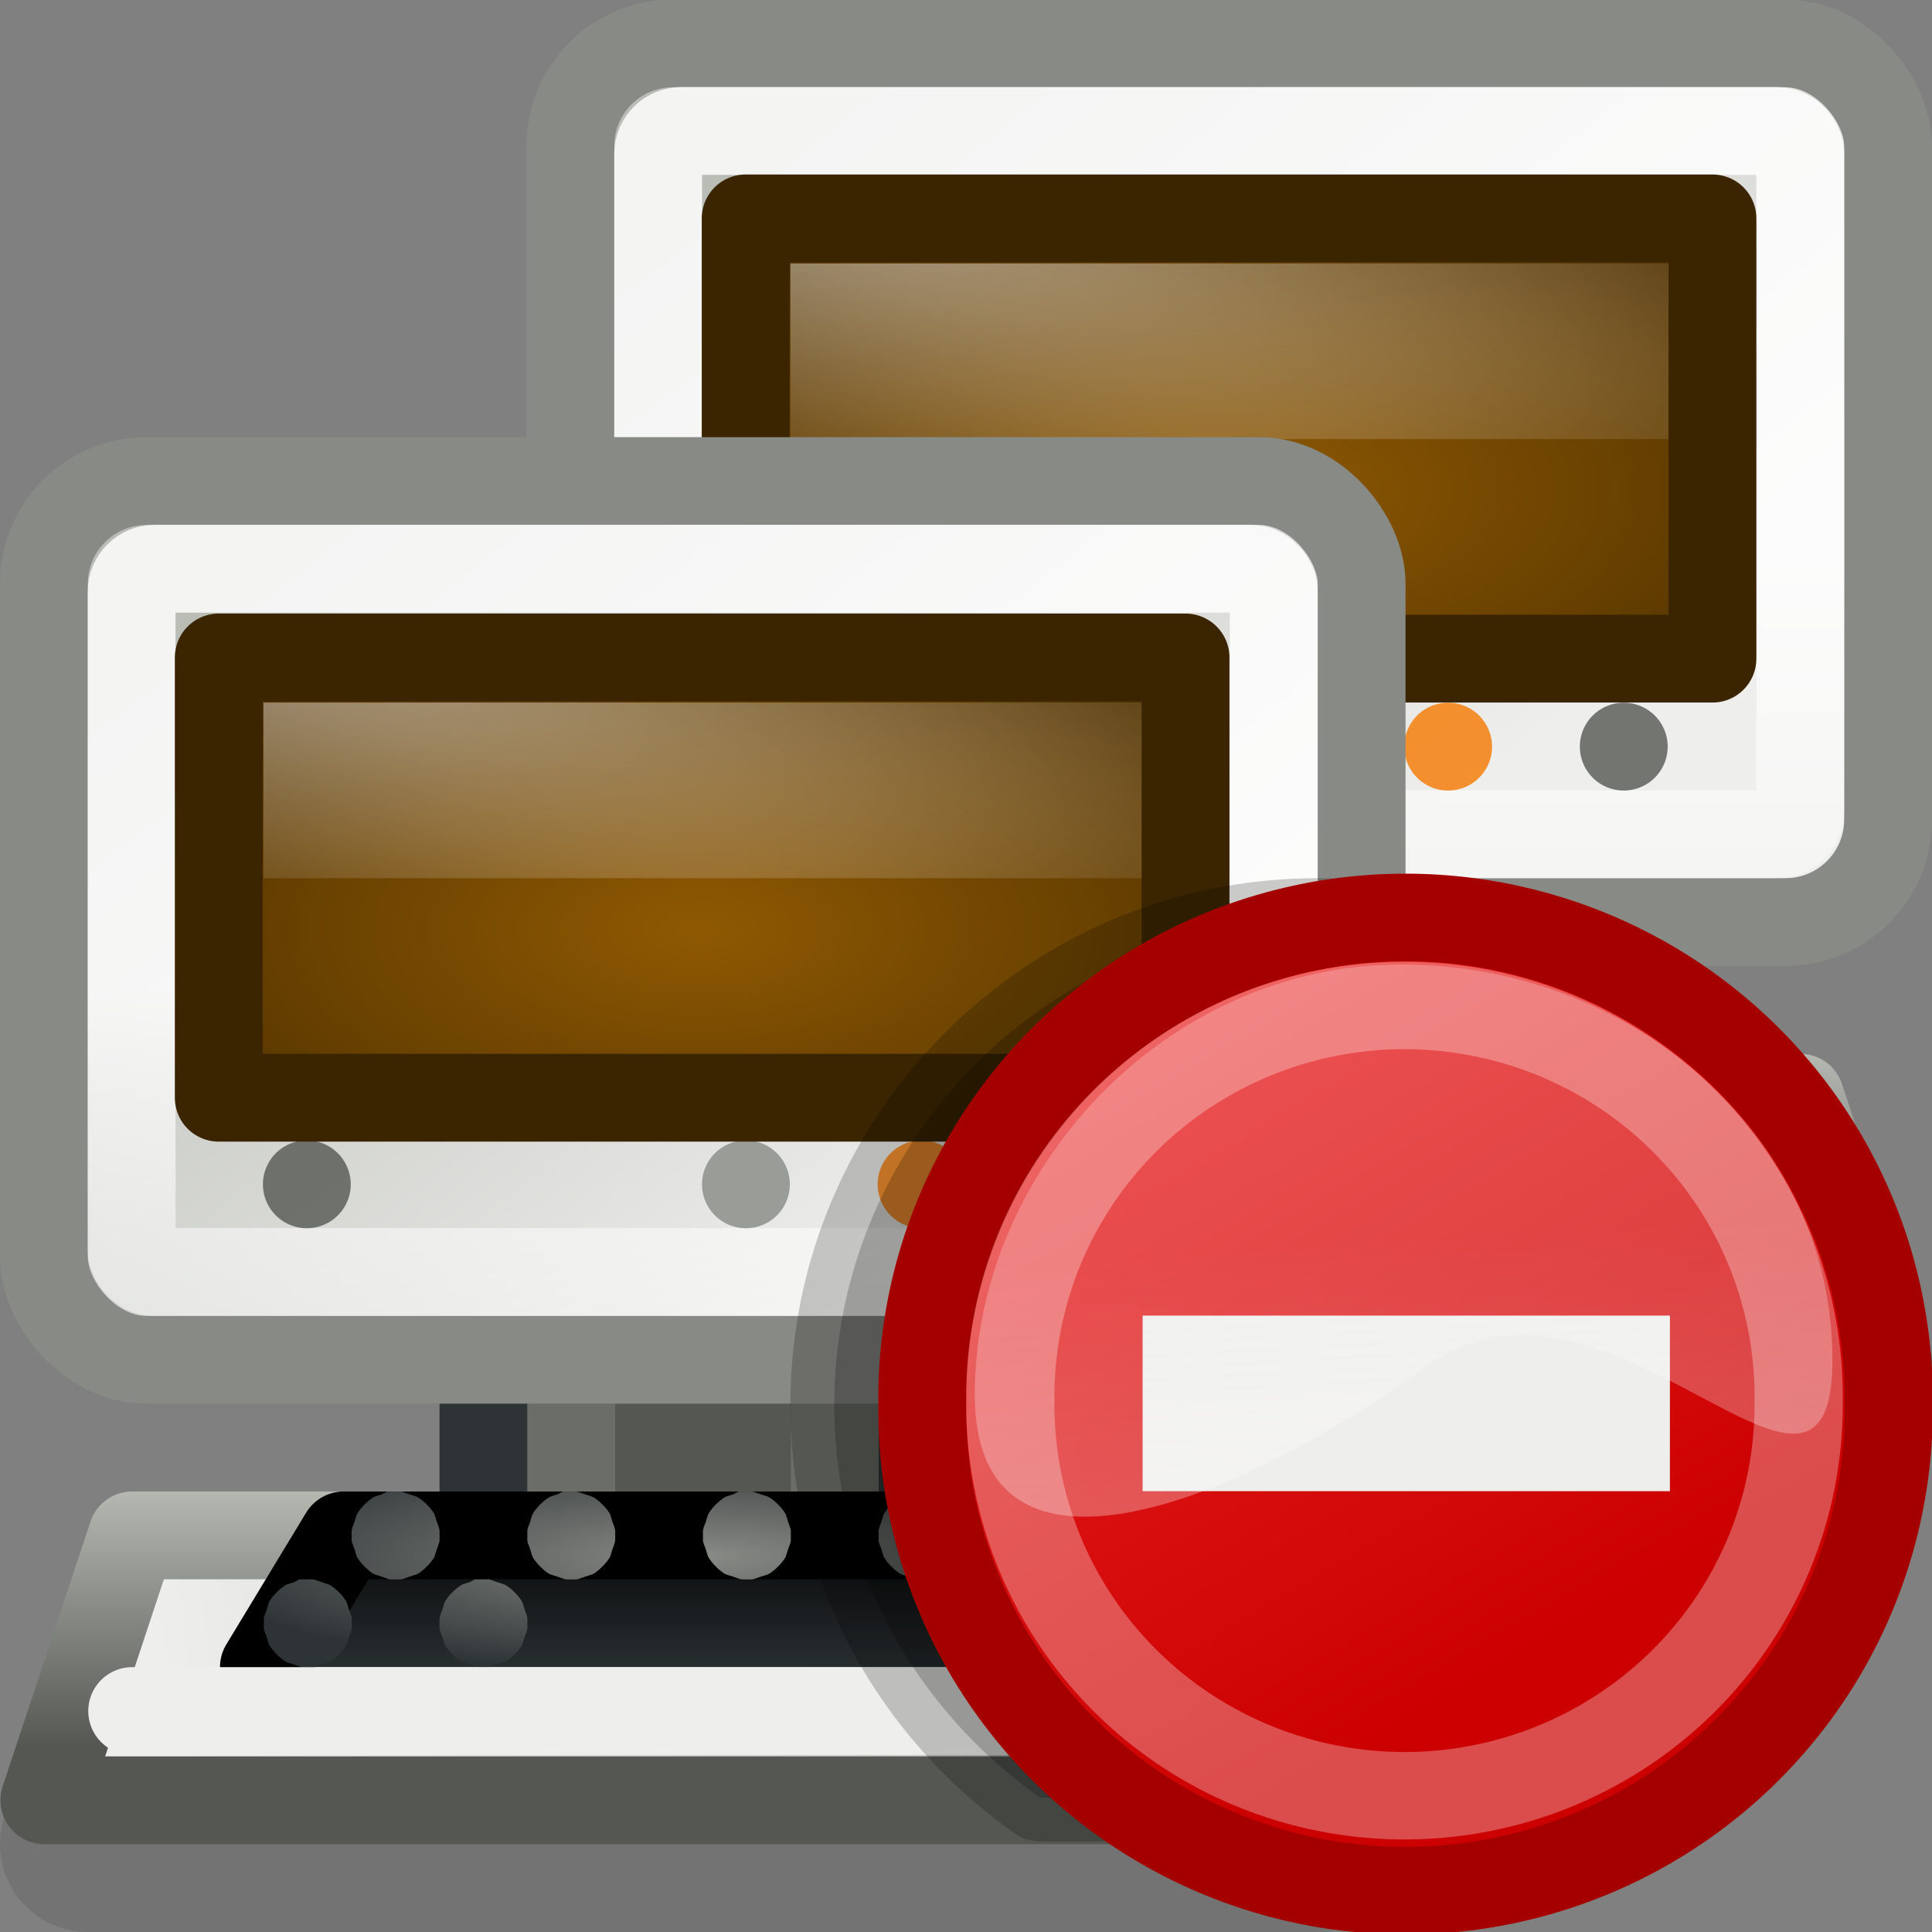 <?xml version="1.0" encoding="UTF-8" standalone="no"?>
<!-- Created with Inkscape (http://www.inkscape.org/) -->
<svg
   xmlns:dc="http://purl.org/dc/elements/1.1/"
   xmlns:cc="http://creativecommons.org/ns#"
   xmlns:rdf="http://www.w3.org/1999/02/22-rdf-syntax-ns#"
   xmlns:svg="http://www.w3.org/2000/svg"
   xmlns="http://www.w3.org/2000/svg"
   xmlns:xlink="http://www.w3.org/1999/xlink"
   xmlns:sodipodi="http://sodipodi.sourceforge.net/DTD/sodipodi-0.dtd"
   xmlns:inkscape="http://www.inkscape.org/namespaces/inkscape"
   width="22"
   height="22"
   id="svg2"
   sodipodi:version="0.32"
   inkscape:version="0.45+devel"
   version="1.0"
   sodipodi:docbase="/home/lapo/Icone/tangerine-icon-theme/22x22/status"
   sodipodi:docname="network-error.svg"
   inkscape:export-filename="/home/lapo/Desktop/computer.png"
   inkscape:export-xdpi="90"
   inkscape:export-ydpi="90"
   inkscape:output_extension="org.inkscape.output.svg.inkscape">
  <rect width="100%" height="100%" fill="#808080" stroke="none"/>
  <defs
     id="defs4">
    <linearGradient
       id="linearGradient6143">
      <stop
         id="stop6145"
         offset="0"
         style="stop-color:#8f5902;stop-opacity:1" />
      <stop
         id="stop6147"
         offset="1"
         style="stop-color:#4f3101;stop-opacity:1" />
    </linearGradient>
    <linearGradient
       inkscape:collect="always"
       id="linearGradient2567">
      <stop
         style="stop-color:#888a85"
         offset="0"
         id="stop2569" />
      <stop
         style="stop-color:#2e3436"
         offset="1"
         id="stop2571" />
    </linearGradient>
    <linearGradient
       id="linearGradient2829"
       inkscape:collect="always">
      <stop
         id="stop2831"
         offset="0"
         style="stop-color:#babdb6" />
      <stop
         id="stop2833"
         offset="1"
         style="stop-color:#eeeeec" />
    </linearGradient>
    <linearGradient
       inkscape:collect="always"
       id="linearGradient2295">
      <stop
         style="stop-color:#ffffff;stop-opacity:1;"
         offset="0"
         id="stop2297" />
      <stop
         style="stop-color:#ffffff;stop-opacity:0;"
         offset="1"
         id="stop2299" />
    </linearGradient>
    <linearGradient
       id="linearGradient4663">
      <stop
         style="stop-color:#000000;stop-opacity:1;"
         offset="0"
         id="stop4665" />
      <stop
         style="stop-color:#2e3436"
         offset="1"
         id="stop4667" />
    </linearGradient>
    <linearGradient
       inkscape:collect="always"
       id="linearGradient2207">
      <stop
         style="stop-color:#ffffff;stop-opacity:1;"
         offset="0"
         id="stop2209" />
      <stop
         style="stop-color:#ffffff;stop-opacity:0;"
         offset="1"
         id="stop2211" />
    </linearGradient>
    <linearGradient
       inkscape:collect="always"
       id="linearGradient1384">
      <stop
         style="stop-color:#555753"
         offset="0"
         id="stop1386" />
      <stop
         style="stop-color:#babdb6"
         offset="1"
         id="stop1388" />
    </linearGradient>
    <linearGradient
       inkscape:collect="always"
       xlink:href="#linearGradient2829"
       id="linearGradient2288"
       gradientUnits="userSpaceOnUse"
       gradientTransform="matrix(0.322,0,0,0.399,0.272,2.481)"
       x1="42.75"
       y1="37"
       x2="5"
       y2="43.125" />
    <linearGradient
       inkscape:collect="always"
       xlink:href="#linearGradient1384"
       id="linearGradient2290"
       gradientUnits="userSpaceOnUse"
       gradientTransform="matrix(0.72,0,0,0.701,7.3448e-2,5.179)"
       x1="22.029"
       y1="20.993"
       x2="22.029"
       y2="16.624" />
    <linearGradient
       inkscape:collect="always"
       xlink:href="#linearGradient4663"
       id="linearGradient2292"
       gradientUnits="userSpaceOnUse"
       gradientTransform="matrix(0.309,0,0,0.552,-55.757,-18.129)"
       x1="196.89"
       y1="63.997"
       x2="196.89"
       y2="67.692" />
    <radialGradient
       inkscape:collect="always"
       xlink:href="#linearGradient2567"
       id="radialGradient2287"
       gradientUnits="userSpaceOnUse"
       gradientTransform="matrix(1,-2.739553e-8,0,0.221,6.013,10.352)"
       cx="7.988"
       cy="10.83"
       fx="7.988"
       fy="10.83"
       r="6.001" />
    <linearGradient
       inkscape:collect="always"
       xlink:href="#linearGradient4663"
       id="linearGradient2299"
       gradientUnits="userSpaceOnUse"
       gradientTransform="matrix(0.309,0,0,0.552,-49.762,-23.113)"
       x1="196.89"
       y1="63.997"
       x2="196.89"
       y2="67.692" />
    <linearGradient
       inkscape:collect="always"
       xlink:href="#linearGradient2829"
       id="linearGradient2302"
       gradientUnits="userSpaceOnUse"
       gradientTransform="matrix(0.322,0,0,0.399,6.268,-2.504)"
       x1="42.75"
       y1="37"
       x2="5"
       y2="43.125" />
    <linearGradient
       inkscape:collect="always"
       xlink:href="#linearGradient1384"
       id="linearGradient2305"
       gradientUnits="userSpaceOnUse"
       gradientTransform="matrix(0.72,0,0,0.701,6.069,0.194)"
       x1="22.029"
       y1="20.993"
       x2="22.029"
       y2="16.624" />
    <linearGradient
       inkscape:collect="always"
       xlink:href="#linearGradient2207"
       id="linearGradient2330"
       gradientUnits="userSpaceOnUse"
       gradientTransform="matrix(0.303,0,0,0.285,-50.749,-6.349)"
       x1="192.618"
       y1="44.316"
       x2="192.618"
       y2="69.14" />
    <linearGradient
       inkscape:collect="always"
       xlink:href="#linearGradient2829"
       id="linearGradient2333"
       gradientUnits="userSpaceOnUse"
       gradientTransform="matrix(0.335,0,0,0.333,-57.593,-8.317)"
       x1="198.253"
       y1="29.854"
       x2="218.194"
       y2="54.871" />
    <radialGradient
       inkscape:collect="always"
       xlink:href="#linearGradient2567"
       id="radialGradient2355"
       gradientUnits="userSpaceOnUse"
       gradientTransform="matrix(1,-2.739553e-8,0,0.221,1.7286e-2,15.336)"
       cx="7.988"
       cy="10.83"
       fx="7.988"
       fy="10.83"
       r="6.001" />
    <linearGradient
       inkscape:collect="always"
       xlink:href="#linearGradient2207"
       id="linearGradient2383"
       gradientUnits="userSpaceOnUse"
       gradientTransform="matrix(0.303,0,0,0.285,-56.744,-1.364)"
       x1="192.618"
       y1="44.316"
       x2="192.618"
       y2="69.14" />
    <linearGradient
       inkscape:collect="always"
       xlink:href="#linearGradient2829"
       id="linearGradient2386"
       gradientUnits="userSpaceOnUse"
       gradientTransform="matrix(0.335,0,0,0.333,-63.589,-3.333)"
       x1="198.253"
       y1="29.854"
       x2="218.194"
       y2="54.871" />
    <radialGradient
       inkscape:collect="always"
       xlink:href="#linearGradient6143"
       id="radialGradient2414"
       gradientUnits="userSpaceOnUse"
       gradientTransform="matrix(0.362,1.545771e-5,0,0.176,-63.483,-2.176)"
       cx="213.973"
       cy="44.083"
       fx="213.973"
       fy="44.083"
       r="21.006" />
    <radialGradient
       inkscape:collect="always"
       xlink:href="#linearGradient2295"
       id="radialGradient2416"
       gradientUnits="userSpaceOnUse"
       gradientTransform="matrix(0.64,0.116,-3.218816e-2,0.168,-116.518,-23.266)"
       cx="197.48"
       cy="16.235"
       fx="197.48"
       fy="16.235"
       r="20" />
    <radialGradient
       inkscape:collect="always"
       xlink:href="#linearGradient6143"
       id="radialGradient6732"
       gradientUnits="userSpaceOnUse"
       gradientTransform="matrix(0.362,1.545771e-5,0,0.176,-63.483,-2.176)"
       cx="213.973"
       cy="44.083"
       fx="213.973"
       fy="44.083"
       r="21.006" />
    <radialGradient
       inkscape:collect="always"
       xlink:href="#linearGradient2295"
       id="radialGradient6734"
       gradientUnits="userSpaceOnUse"
       gradientTransform="matrix(0.64,0.116,-3.218816e-2,0.168,-116.518,-23.266)"
       cx="197.48"
       cy="16.235"
       fx="197.48"
       fy="16.235"
       r="20" />
    <linearGradient
       id="linearGradient3957">
      <stop
         style="stop-color:#fffeff;stop-opacity:0.333;"
         offset="0"
         id="stop3959" />
      <stop
         style="stop-color:#fffeff;stop-opacity:0.216;"
         offset="1"
         id="stop3961" />
    </linearGradient>
    <linearGradient
       inkscape:collect="always"
       id="linearGradient11503">
      <stop
         style="stop-color:#ef2929"
         offset="0"
         id="stop11505" />
      <stop
         style="stop-color:#cc0000"
         offset="1"
         id="stop11507" />
    </linearGradient>
    <linearGradient
       inkscape:collect="always"
       xlink:href="#linearGradient11503"
       id="linearGradient7913"
       gradientUnits="userSpaceOnUse"
       x1="31.542"
       y1="27.633"
       x2="39.233"
       y2="40.739" />
    <linearGradient
       inkscape:collect="always"
       xlink:href="#linearGradient3957"
       id="linearGradient7915"
       gradientUnits="userSpaceOnUse"
       gradientTransform="matrix(0.472,0,0,0.439,24.675,24.559)"
       x1="21.994"
       y1="33.955"
       x2="20.917"
       y2="15.815" />
  </defs>
  <sodipodi:namedview
     id="base"
     pagecolor="#ffffff"
     bordercolor="#666666"
     borderopacity="1"
     inkscape:pageopacity="0.0"
     inkscape:pageshadow="2"
     inkscape:zoom="1"
     inkscape:cx="30.035265"
     inkscape:cy="8.6949107"
     inkscape:document-units="px"
     inkscape:current-layer="layer2"
     showgrid="false"
     stroke="#888a85"
     fill="#2e3436"
     inkscape:grid-points="true"
     inkscape:grid-bbox="true"
     inkscape:window-width="1085"
     inkscape:window-height="760"
     inkscape:window-x="33"
     inkscape:window-y="188"
     gridspacingx="0.5px"
     gridspacingy="0.5px"
     gridempspacing="2"
     showguides="false"
     inkscape:guide-bbox="true"
     inkscape:showpageshadow="false"
     showborder="false"
     width="22px"
     height="22px"
     inkscape:snap-bbox="true"
     inkscape:snap-nodes="false"
     gridtolerance="10000">
    <sodipodi:guide
       orientation="vertical"
       position="24.011"
       id="guide2292" />
    <sodipodi:guide
       orientation="horizontal"
       position="7"
       id="guide2294" />
    <inkscape:grid
       type="xygrid"
       id="grid7191" />
  </sodipodi:namedview>
  <g
     inkscape:groupmode="layer"
     id="layer1"
     inkscape:label="Shadow" />
  <g
     inkscape:groupmode="layer"
     id="layer2"
     inkscape:label="Lavoro"
     style="display:inline">
    <g
       id="g2611"
       inkscape:label="Shadow"
       transform="translate(0,15.066)" />
    <g
       id="g2613"
       inkscape:label="Lavoro"
       style="display:inline"
       transform="translate(0,15.066)" />
    <g
       id="g1598"
       inkscape:label="Shadow"
       transform="translate(-306.25,-49)" />
    <g
       id="g1618"
       inkscape:label="finiture"
       style="display:inline"
       transform="translate(-306.25,-49)" />
    <g
       transform="translate(-25.169,41.959)"
       inkscape:label="Shadow"
       id="g1577" />
    <g
       transform="translate(-25.169,41.959)"
       style="display:inline"
       inkscape:label="Lavoro"
       id="g1579" />
    <g
       transform="translate(27.5,15.819)"
       inkscape:label="Shadow"
       id="g3359" />
    <g
       transform="translate(27.5,15.819)"
       style="display:inline"
       inkscape:label="Lavoro"
       id="g3361" />
    <g
       transform="translate(-278.75,-48.247)"
       inkscape:label="Shadow"
       id="g3365" />
    <g
       transform="translate(-278.75,-48.247)"
       style="display:inline"
       inkscape:label="finiture"
       id="g3367" />
    <g
       id="g3369"
       inkscape:label="Shadow"
       transform="translate(2.331,42.712)" />
    <g
       id="g3371"
       inkscape:label="Lavoro"
       style="display:inline"
       transform="translate(2.331,42.712)" />
    <path
       style="opacity:0.1;fill:none;fill-rule:evenodd;stroke:#000000;stroke-width:2;stroke-linecap:round;stroke-linejoin:miter;stroke-miterlimit:4;stroke-dasharray:none;stroke-opacity:1;display:inline"
       d="M 7,16 L 21,16"
       id="path3335" />
    <g
       id="g2338">
      <rect
         style="color:#000000;fill:#555753;fill-opacity:1;fill-rule:nonzero;stroke:#2e3436;stroke-width:1;stroke-linecap:round;stroke-linejoin:round;marker:none;marker-start:none;marker-mid:none;marker-end:none;stroke-miterlimit:4;stroke-dasharray:none;stroke-dashoffset:0;stroke-opacity:1;visibility:visible;display:inline;overflow:visible"
         id="rect2255"
         width="5"
         height="5.99"
         x="11.5"
         y="7.51" />
      <path
         style="color:#000000;fill:#2e3436;fill-opacity:1;fill-rule:nonzero;stroke:none;stroke-width:1;stroke-linecap:round;stroke-linejoin:round;marker:none;marker-start:none;marker-mid:none;marker-end:none;stroke-miterlimit:4;stroke-dashoffset:0;stroke-opacity:1;visibility:visible;display:inline;overflow:visible"
         d="M 9,14.51 L 9.5,13.01 L 18.5,13.01 L 19,14.51 L 19,15 L 9,15 L 9,14.51 z "
         id="rect1362"
         sodipodi:nodetypes="ccccccc" />
      <rect
         style="color:#000000;fill:none;fill-opacity:1;fill-rule:nonzero;stroke:#6a6e67;stroke-width:1;stroke-linecap:round;stroke-linejoin:round;marker:none;marker-start:none;marker-mid:none;marker-end:none;stroke-miterlimit:4;stroke-dasharray:none;stroke-dashoffset:0;stroke-opacity:1;visibility:visible;display:inline;overflow:visible"
         id="rect2257"
         width="3"
         height="4"
         x="12.5"
         y="9.5" />
      <path
         sodipodi:nodetypes="ccccc"
         id="path1586"
         d="M 7.5,12.5 L 20.5,12.5 L 21.5,15.516 L 6.5,15.516 L 7.5,12.5 z "
         style="color:#000000;fill:url(#linearGradient2302);fill-opacity:1;fill-rule:nonzero;stroke:url(#linearGradient2305);stroke-width:1;stroke-linecap:round;stroke-linejoin:round;marker:none;marker-start:none;marker-mid:none;marker-end:none;stroke-miterlimit:4;stroke-dasharray:none;stroke-dashoffset:0;stroke-opacity:1;visibility:visible;display:inline;overflow:visible" />
      <path
         sodipodi:nodetypes="cccc"
         id="path1588"
         d="M 9,14 L 9.909,12.5 L 18.091,12.5 L 19.002,14"
         style="color:#000000;fill:url(#linearGradient2299);fill-opacity:1;fill-rule:nonzero;stroke:#000000;stroke-width:1;stroke-linecap:round;stroke-linejoin:round;marker:none;marker-start:none;marker-mid:none;marker-end:none;stroke-miterlimit:4;stroke-dashoffset:0;stroke-opacity:1;visibility:visible;display:inline;overflow:visible" />
      <rect
         ry="1.168"
         rx="1.168"
         y="0.494"
         x="6.495"
         height="10.006"
         width="15.005"
         id="rect1368"
         style="color:#000000;fill:url(#linearGradient2333);fill-opacity:1;fill-rule:nonzero;stroke:#888a85;stroke-width:1;stroke-linecap:round;stroke-linejoin:round;marker:none;marker-start:none;marker-mid:none;marker-end:none;stroke-miterlimit:4;stroke-dasharray:none;stroke-dashoffset:0;stroke-opacity:1;visibility:visible;display:inline;overflow:visible" />
      <rect
         ry="0.26"
         rx="0.265"
         y="1.491"
         x="7.495"
         height="8.009"
         width="13.005"
         id="rect1370"
         style="opacity:0.839;color:#000000;fill:none;fill-opacity:1;fill-rule:nonzero;stroke:url(#linearGradient2330);stroke-width:1;stroke-linecap:round;stroke-linejoin:miter;marker:none;marker-start:none;marker-mid:none;marker-end:none;stroke-miterlimit:4;stroke-dasharray:none;stroke-dashoffset:0;stroke-opacity:1;visibility:visible;display:inline;overflow:visible" />
      <path
         transform="matrix(2,0,0,2,-379.01,-93.998)"
         d="M 194.5 51.25 A 0.25 0.25 0 1 1  194,51.25 A 0.25 0.25 0 1 1  194.5 51.25 z"
         sodipodi:ry="0.25"
         sodipodi:rx="0.25"
         sodipodi:cy="51.25"
         sodipodi:cx="194.25"
         id="path1376"
         style="opacity:0.804;color:#000000;fill:#555753;fill-opacity:1;fill-rule:nonzero;stroke:none;stroke-width:1.1;stroke-linecap:square;stroke-linejoin:miter;marker:none;marker-start:none;marker-mid:none;marker-end:none;stroke-miterlimit:4;stroke-dasharray:none;stroke-dashoffset:0;stroke-opacity:1;visibility:visible;display:inline;overflow:visible"
         sodipodi:type="arc" />
      <path
         transform="matrix(2,0,0,2,-372.01,-93.998)"
         d="M 194.5 51.25 A 0.25 0.25 0 1 1  194,51.25 A 0.25 0.25 0 1 1  194.5 51.25 z"
         sodipodi:ry="0.25"
         sodipodi:rx="0.25"
         sodipodi:cy="51.25"
         sodipodi:cx="194.25"
         id="path1398"
         style="opacity:0.804;color:#000000;fill:#f57900;fill-opacity:1;fill-rule:nonzero;stroke:none;stroke-width:1.1;stroke-linecap:square;stroke-linejoin:miter;marker:none;marker-start:none;marker-mid:none;marker-end:none;stroke-miterlimit:4;stroke-dasharray:none;stroke-dashoffset:0;stroke-opacity:1;visibility:visible;display:inline;overflow:visible"
         sodipodi:type="arc" />
      <path
         transform="matrix(2,0,0,2,-370.01,-93.998)"
         d="M 194.5 51.25 A 0.25 0.25 0 1 1  194,51.25 A 0.25 0.25 0 1 1  194.5 51.25 z"
         sodipodi:ry="0.25"
         sodipodi:rx="0.25"
         sodipodi:cy="51.25"
         sodipodi:cx="194.25"
         id="path1400"
         style="opacity:0.804;color:#000000;fill:#555753;fill-opacity:1;fill-rule:nonzero;stroke:none;stroke-width:1.1;stroke-linecap:square;stroke-linejoin:miter;marker:none;marker-start:none;marker-mid:none;marker-end:none;stroke-miterlimit:4;stroke-dasharray:none;stroke-dashoffset:0;stroke-opacity:1;visibility:visible;display:inline;overflow:visible"
         sodipodi:type="arc" />
      <path
         transform="matrix(2,0,0,2,-374.01,-93.998)"
         d="M 194.5 51.25 A 0.25 0.25 0 1 1  194,51.25 A 0.25 0.25 0 1 1  194.5 51.25 z"
         sodipodi:ry="0.25"
         sodipodi:rx="0.25"
         sodipodi:cy="51.25"
         sodipodi:cx="194.25"
         id="path1402"
         style="opacity:0.804;color:#000000;fill:#888a85;fill-opacity:1;fill-rule:nonzero;stroke:none;stroke-width:1.1;stroke-linecap:square;stroke-linejoin:miter;marker:none;marker-start:none;marker-mid:none;marker-end:none;stroke-miterlimit:4;stroke-dasharray:none;stroke-dashoffset:0;stroke-opacity:1;visibility:visible;display:inline;overflow:visible"
         sodipodi:type="arc" />
      <path
         sodipodi:nodetypes="cssssssssssssssssssssssssssssccssssssssssssssssssssssssssssccssssssssssssssssssssssssssssccssssssssssssssssssssssssssssccssssssssssssssssssssssssssssccssssssssssssssssssssssssssssccssssssssssssssssssssssssssssccssssssssssssssssssssssssssssc"
         id="path2544"
         d="M 10.407,12.001 C 10.391,12.004 10.36,12.027 10.345,12.032 C 10.322,12.04 10.272,12.052 10.251,12.063 C 10.182,12.105 10.105,12.182 10.063,12.251 C 10.052,12.272 10.04,12.322 10.032,12.345 C 10.025,12.368 10.005,12.413 10.001,12.438 C 9.999,12.455 10.001,12.484 10.001,12.501 C 10.001,12.518 9.999,12.546 10.001,12.563 C 10.005,12.588 10.025,12.634 10.032,12.657 C 10.04,12.68 10.052,12.73 10.063,12.751 C 10.105,12.819 10.182,12.896 10.251,12.938 C 10.272,12.95 10.322,12.961 10.345,12.97 C 10.368,12.977 10.413,12.997 10.438,13.001 C 10.455,13.002 10.484,13.001 10.501,13.001 C 10.518,13.001 10.546,13.002 10.563,13.001 C 10.588,12.997 10.634,12.977 10.657,12.97 C 10.68,12.961 10.73,12.95 10.751,12.938 C 10.819,12.896 10.896,12.819 10.938,12.751 C 10.95,12.73 10.961,12.68 10.97,12.657 C 10.977,12.634 10.997,12.588 11.001,12.563 C 11.002,12.546 11.001,12.518 11.001,12.501 C 11.001,12.484 11.002,12.455 11.001,12.438 C 10.997,12.413 10.977,12.368 10.97,12.345 C 10.961,12.322 10.95,12.272 10.938,12.251 C 10.896,12.182 10.819,12.105 10.751,12.063 C 10.73,12.052 10.68,12.04 10.657,12.032 C 10.634,12.025 10.588,12.005 10.563,12.001 C 10.546,11.999 10.518,12.001 10.501,12.001 C 10.484,12.001 10.455,11.999 10.438,12.001 C 10.43,12.002 10.415,11.999 10.407,12.001 z M 12.407,12.001 C 12.391,12.004 12.36,12.027 12.345,12.032 C 12.322,12.04 12.272,12.052 12.251,12.063 C 12.182,12.105 12.105,12.182 12.063,12.251 C 12.052,12.272 12.04,12.322 12.032,12.345 C 12.025,12.368 12.005,12.413 12.001,12.438 C 11.999,12.455 12.001,12.484 12.001,12.501 C 12.001,12.518 11.999,12.546 12.001,12.563 C 12.005,12.588 12.025,12.634 12.032,12.657 C 12.04,12.68 12.052,12.73 12.063,12.751 C 12.105,12.819 12.182,12.896 12.251,12.938 C 12.272,12.95 12.322,12.961 12.345,12.97 C 12.368,12.977 12.413,12.997 12.438,13.001 C 12.455,13.002 12.484,13.001 12.501,13.001 C 12.518,13.001 12.546,13.002 12.563,13.001 C 12.588,12.997 12.634,12.977 12.657,12.97 C 12.68,12.961 12.73,12.95 12.751,12.938 C 12.819,12.896 12.896,12.819 12.938,12.751 C 12.95,12.73 12.961,12.68 12.97,12.657 C 12.977,12.634 12.997,12.588 13.001,12.563 C 13.002,12.546 13.001,12.518 13.001,12.501 C 13.001,12.484 13.002,12.455 13.001,12.438 C 12.997,12.413 12.977,12.368 12.97,12.345 C 12.961,12.322 12.95,12.272 12.938,12.251 C 12.896,12.182 12.819,12.105 12.751,12.063 C 12.73,12.052 12.68,12.04 12.657,12.032 C 12.634,12.025 12.588,12.005 12.563,12.001 C 12.546,11.999 12.518,12.001 12.501,12.001 C 12.484,12.001 12.455,11.999 12.438,12.001 C 12.43,12.002 12.415,11.999 12.407,12.001 z M 14.407,12.001 C 14.391,12.004 14.36,12.027 14.345,12.032 C 14.322,12.04 14.272,12.052 14.251,12.063 C 14.182,12.105 14.105,12.182 14.063,12.251 C 14.052,12.272 14.04,12.322 14.032,12.345 C 14.025,12.368 14.005,12.413 14.001,12.438 C 13.999,12.455 14.001,12.484 14.001,12.501 C 14.001,12.518 13.999,12.546 14.001,12.563 C 14.005,12.588 14.025,12.634 14.032,12.657 C 14.04,12.68 14.052,12.73 14.063,12.751 C 14.105,12.819 14.182,12.896 14.251,12.938 C 14.272,12.95 14.322,12.961 14.345,12.97 C 14.368,12.977 14.413,12.997 14.438,13.001 C 14.455,13.002 14.484,13.001 14.501,13.001 C 14.518,13.001 14.546,13.002 14.563,13.001 C 14.588,12.997 14.634,12.977 14.657,12.97 C 14.68,12.961 14.73,12.95 14.751,12.938 C 14.819,12.896 14.896,12.819 14.938,12.751 C 14.95,12.73 14.961,12.68 14.97,12.657 C 14.977,12.634 14.997,12.588 15.001,12.563 C 15.002,12.546 15.001,12.518 15.001,12.501 C 15.001,12.484 15.002,12.455 15.001,12.438 C 14.997,12.413 14.977,12.368 14.97,12.345 C 14.961,12.322 14.95,12.272 14.938,12.251 C 14.896,12.182 14.819,12.105 14.751,12.063 C 14.73,12.052 14.68,12.04 14.657,12.032 C 14.634,12.025 14.588,12.005 14.563,12.001 C 14.546,11.999 14.518,12.001 14.501,12.001 C 14.484,12.001 14.455,11.999 14.438,12.001 C 14.43,12.002 14.415,11.999 14.407,12.001 z M 16.407,12.001 C 16.391,12.004 16.36,12.027 16.345,12.032 C 16.322,12.04 16.272,12.052 16.251,12.063 C 16.182,12.105 16.105,12.182 16.063,12.251 C 16.052,12.272 16.04,12.322 16.032,12.345 C 16.025,12.368 16.005,12.413 16.001,12.438 C 15.999,12.455 16.001,12.484 16.001,12.501 C 16.001,12.518 15.999,12.546 16.001,12.563 C 16.005,12.588 16.025,12.634 16.032,12.657 C 16.04,12.68 16.052,12.73 16.063,12.751 C 16.105,12.819 16.182,12.896 16.251,12.938 C 16.272,12.95 16.322,12.961 16.345,12.97 C 16.368,12.977 16.413,12.997 16.438,13.001 C 16.455,13.002 16.484,13.001 16.501,13.001 C 16.518,13.001 16.546,13.002 16.563,13.001 C 16.588,12.997 16.634,12.977 16.657,12.97 C 16.68,12.961 16.73,12.95 16.751,12.938 C 16.819,12.896 16.896,12.819 16.938,12.751 C 16.95,12.73 16.961,12.68 16.97,12.657 C 16.977,12.634 16.997,12.588 17.001,12.563 C 17.002,12.546 17.001,12.518 17.001,12.501 C 17.001,12.484 17.002,12.455 17.001,12.438 C 16.997,12.413 16.977,12.368 16.97,12.345 C 16.961,12.322 16.95,12.272 16.938,12.251 C 16.896,12.182 16.819,12.105 16.751,12.063 C 16.73,12.052 16.68,12.04 16.657,12.032 C 16.634,12.025 16.588,12.005 16.563,12.001 C 16.546,11.999 16.518,12.001 16.501,12.001 C 16.484,12.001 16.455,11.999 16.438,12.001 C 16.43,12.002 16.415,11.999 16.407,12.001 z M 18.407,12.001 C 18.391,12.004 18.36,12.027 18.345,12.032 C 18.322,12.04 18.272,12.052 18.251,12.063 C 18.182,12.105 18.105,12.182 18.063,12.251 C 18.052,12.272 18.04,12.322 18.032,12.345 C 18.025,12.368 18.005,12.413 18.001,12.438 C 17.999,12.455 18.001,12.484 18.001,12.501 C 18.001,12.518 17.999,12.546 18.001,12.563 C 18.005,12.588 18.025,12.634 18.032,12.657 C 18.04,12.68 18.052,12.73 18.063,12.751 C 18.105,12.819 18.182,12.896 18.251,12.938 C 18.272,12.95 18.322,12.961 18.345,12.97 C 18.368,12.977 18.413,12.997 18.438,13.001 C 18.455,13.002 18.484,13.001 18.501,13.001 C 18.518,13.001 18.546,13.002 18.563,13.001 C 18.588,12.997 18.634,12.977 18.657,12.97 C 18.68,12.961 18.73,12.95 18.751,12.938 C 18.819,12.896 18.896,12.819 18.938,12.751 C 18.95,12.73 18.961,12.68 18.97,12.657 C 18.977,12.634 18.997,12.588 19.001,12.563 C 19.002,12.546 19.001,12.518 19.001,12.501 C 19.001,12.484 19.002,12.455 19.001,12.438 C 18.997,12.413 18.977,12.368 18.97,12.345 C 18.961,12.322 18.95,12.272 18.938,12.251 C 18.896,12.182 18.819,12.105 18.751,12.063 C 18.73,12.052 18.68,12.04 18.657,12.032 C 18.634,12.025 18.588,12.005 18.563,12.001 C 18.546,11.999 18.518,12.001 18.501,12.001 C 18.484,12.001 18.455,11.999 18.438,12.001 C 18.43,12.002 18.415,11.999 18.407,12.001 z M 9.407,13.001 C 9.391,13.004 9.36,13.027 9.345,13.032 C 9.322,13.04 9.272,13.052 9.251,13.063 C 9.182,13.105 9.105,13.182 9.063,13.251 C 9.052,13.272 9.04,13.322 9.032,13.345 C 9.025,13.368 9.005,13.413 9.001,13.438 C 8.999,13.455 9.001,13.484 9.001,13.501 C 9.001,13.518 8.999,13.546 9.001,13.563 C 9.005,13.588 9.025,13.634 9.032,13.657 C 9.04,13.68 9.052,13.73 9.063,13.751 C 9.105,13.819 9.182,13.896 9.251,13.938 C 9.272,13.95 9.322,13.961 9.345,13.97 C 9.368,13.977 9.413,13.997 9.438,14.001 C 9.455,14.002 9.484,14.001 9.501,14.001 C 9.518,14.001 9.546,14.002 9.563,14.001 C 9.588,13.997 9.634,13.977 9.657,13.97 C 9.68,13.961 9.73,13.95 9.751,13.938 C 9.819,13.896 9.896,13.819 9.938,13.751 C 9.95,13.73 9.961,13.68 9.97,13.657 C 9.977,13.634 9.997,13.588 10.001,13.563 C 10.002,13.546 10.001,13.518 10.001,13.501 C 10.001,13.484 10.002,13.455 10.001,13.438 C 9.997,13.413 9.977,13.368 9.97,13.345 C 9.961,13.322 9.95,13.272 9.938,13.251 C 9.896,13.182 9.819,13.105 9.751,13.063 C 9.73,13.052 9.68,13.04 9.657,13.032 C 9.634,13.025 9.588,13.005 9.563,13.001 C 9.546,12.999 9.518,13.001 9.501,13.001 C 9.484,13.001 9.455,12.999 9.438,13.001 C 9.43,13.002 9.415,12.999 9.407,13.001 z M 11.407,13.001 C 11.391,13.004 11.36,13.027 11.345,13.032 C 11.322,13.04 11.272,13.052 11.251,13.063 C 11.182,13.105 11.105,13.182 11.063,13.251 C 11.052,13.272 11.04,13.322 11.032,13.345 C 11.025,13.368 11.005,13.413 11.001,13.438 C 10.999,13.455 11.001,13.484 11.001,13.501 C 11.001,13.518 10.999,13.546 11.001,13.563 C 11.005,13.588 11.025,13.634 11.032,13.657 C 11.04,13.68 11.052,13.73 11.063,13.751 C 11.105,13.819 11.182,13.896 11.251,13.938 C 11.272,13.95 11.322,13.961 11.345,13.97 C 11.368,13.977 11.413,13.997 11.438,14.001 C 11.455,14.002 11.484,14.001 11.501,14.001 C 11.518,14.001 11.546,14.002 11.563,14.001 C 11.588,13.997 11.634,13.977 11.657,13.97 C 11.68,13.961 11.73,13.95 11.751,13.938 C 11.819,13.896 11.896,13.819 11.938,13.751 C 11.95,13.73 11.961,13.68 11.97,13.657 C 11.977,13.634 11.997,13.588 12.001,13.563 C 12.002,13.546 12.001,13.518 12.001,13.501 C 12.001,13.484 12.002,13.455 12.001,13.438 C 11.997,13.413 11.977,13.368 11.97,13.345 C 11.961,13.322 11.95,13.272 11.938,13.251 C 11.896,13.182 11.819,13.105 11.751,13.063 C 11.73,13.052 11.68,13.04 11.657,13.032 C 11.634,13.025 11.588,13.005 11.563,13.001 C 11.546,12.999 11.518,13.001 11.501,13.001 C 11.484,13.001 11.455,12.999 11.438,13.001 C 11.43,13.002 11.415,12.999 11.407,13.001 z M 17.407,13.001 C 17.391,13.004 17.36,13.027 17.345,13.032 C 17.322,13.04 17.272,13.052 17.251,13.063 C 17.182,13.105 17.105,13.182 17.063,13.251 C 17.052,13.272 17.04,13.322 17.032,13.345 C 17.025,13.368 17.005,13.413 17.001,13.438 C 16.999,13.455 17.001,13.484 17.001,13.501 C 17.001,13.518 16.999,13.546 17.001,13.563 C 17.005,13.588 17.025,13.634 17.032,13.657 C 17.04,13.68 17.052,13.73 17.063,13.751 C 17.105,13.819 17.182,13.896 17.251,13.938 C 17.272,13.95 17.322,13.961 17.345,13.97 C 17.368,13.977 17.413,13.997 17.438,14.001 C 17.455,14.002 17.484,14.001 17.501,14.001 C 17.518,14.001 17.546,14.002 17.563,14.001 C 17.588,13.997 17.634,13.977 17.657,13.97 C 17.68,13.961 17.73,13.95 17.751,13.938 C 17.819,13.896 17.896,13.819 17.938,13.751 C 17.95,13.73 17.961,13.68 17.97,13.657 C 17.977,13.634 17.997,13.588 18.001,13.563 C 18.002,13.546 18.001,13.518 18.001,13.501 C 18.001,13.484 18.002,13.455 18.001,13.438 C 17.997,13.413 17.977,13.368 17.97,13.345 C 17.961,13.322 17.95,13.272 17.938,13.251 C 17.896,13.182 17.819,13.105 17.751,13.063 C 17.73,13.052 17.68,13.04 17.657,13.032 C 17.634,13.025 17.588,13.005 17.563,13.001 C 17.546,12.999 17.518,13.001 17.501,13.001 C 17.484,13.001 17.455,12.999 17.438,13.001 C 17.43,13.002 17.415,12.999 17.407,13.001 z "
         style="color:#000000;fill:url(#radialGradient2287);fill-opacity:1;fill-rule:nonzero;stroke:none;stroke-width:1.1;stroke-linecap:square;stroke-linejoin:miter;marker:none;marker-start:none;marker-mid:none;marker-end:none;stroke-miterlimit:4;stroke-dasharray:none;stroke-dashoffset:0;stroke-opacity:1;visibility:visible;display:inline;overflow:visible" />
      <path
         sodipodi:nodetypes="cc"
         id="path3453"
         d="M 7.5,14.5 L 20.5,14.5"
         style="fill:none;fill-rule:evenodd;stroke:#eeeeec;stroke-width:1px;stroke-linecap:round;stroke-linejoin:miter;stroke-opacity:1" />
    </g>
    <g
       style="display:inline"
       id="g6726">
      <rect
         y="2.487"
         x="8.491"
         height="5.013"
         width="11.009"
         id="rect6728"
         style="fill:url(#radialGradient6732);fill-opacity:1;fill-rule:nonzero;stroke:#3b2400;stroke-width:1;stroke-linecap:round;stroke-linejoin:round;marker:none;marker-start:none;marker-mid:none;marker-end:none;stroke-miterlimit:4;stroke-dasharray:none;stroke-dashoffset:0;stroke-opacity:1;visibility:visible;display:inline;overflow:visible"
         rx="0"
         ry="0" />
      <path
         sodipodi:nodetypes="ccccc"
         id="path6730"
         d="M 9,3 L 19,3 L 19,5 L 9,5 L 9,3 z"
         style="opacity:0.5;fill:url(#radialGradient6734);fill-opacity:1;fill-rule:nonzero;stroke:none;stroke-width:1;stroke-linecap:round;stroke-linejoin:miter;marker:none;marker-start:none;marker-mid:none;marker-end:none;stroke-miterlimit:4;stroke-dashoffset:0;stroke-opacity:1;visibility:visible;display:inline;overflow:visible" />
    </g>
    <path
       style="fill:none;fill-rule:evenodd;stroke:#000000;stroke-width:2;stroke-linecap:round;stroke-linejoin:miter;stroke-opacity:1;stroke-miterlimit:4;stroke-dasharray:none;opacity:0.1"
       d="M 1,21 L 15,21"
       id="path3333" />
    <g
       id="g2391">
      <rect
         style="color:#000000;fill:#555753;fill-opacity:1;fill-rule:nonzero;stroke:#2e3436;stroke-width:1;stroke-linecap:round;stroke-linejoin:round;marker:none;marker-start:none;marker-mid:none;marker-end:none;stroke-miterlimit:4;stroke-dasharray:none;stroke-dashoffset:0;stroke-opacity:1;visibility:visible;display:inline;overflow:visible"
         id="rect2256"
         width="5"
         height="5.99"
         x="5.505"
         y="12.494" />
      <path
         style="color:#000000;fill:#2e3436;fill-opacity:1;fill-rule:nonzero;stroke:none;stroke-width:1;stroke-linecap:round;stroke-linejoin:round;marker:none;marker-start:none;marker-mid:none;marker-end:none;stroke-miterlimit:4;stroke-dashoffset:0;stroke-opacity:1;visibility:visible;display:inline;overflow:visible"
         d="M 3.005,19.494 L 3.505,17.994 L 12.505,17.994 L 13.005,19.494 L 13.005,19.984 L 3.005,19.984 L 3.005,19.494 z "
         id="path2258"
         sodipodi:nodetypes="ccccccc" />
      <rect
         style="color:#000000;fill:none;fill-opacity:1;fill-rule:nonzero;stroke:#6a6e67;stroke-width:1;stroke-linecap:round;stroke-linejoin:round;marker:none;marker-start:none;marker-mid:none;marker-end:none;stroke-miterlimit:4;stroke-dasharray:none;stroke-dashoffset:0;stroke-opacity:1;visibility:visible;display:inline;overflow:visible"
         id="rect2260"
         width="3"
         height="4"
         x="6.505"
         y="14.484" />
      <path
         sodipodi:nodetypes="ccccc"
         id="path2262"
         d="M 1.505,17.484 L 14.505,17.484 L 15.505,20.5 L 0.505,20.5 L 1.505,17.484 z "
         style="color:#000000;fill:url(#linearGradient2288);fill-opacity:1;fill-rule:nonzero;stroke:url(#linearGradient2290);stroke-width:1;stroke-linecap:round;stroke-linejoin:round;marker:none;marker-start:none;marker-mid:none;marker-end:none;stroke-miterlimit:4;stroke-dasharray:none;stroke-dashoffset:0;stroke-opacity:1;visibility:visible;display:inline;overflow:visible" />
      <path
         sodipodi:nodetypes="cccc"
         id="path2264"
         d="M 3.005,18.984 L 3.914,17.484 L 12.096,17.484 L 13.006,18.984"
         style="color:#000000;fill:url(#linearGradient2292);fill-opacity:1;fill-rule:nonzero;stroke:#000000;stroke-width:1;stroke-linecap:round;stroke-linejoin:round;marker:none;marker-start:none;marker-mid:none;marker-end:none;stroke-miterlimit:4;stroke-dashoffset:0;stroke-opacity:1;visibility:visible;display:inline;overflow:visible" />
      <rect
         ry="1.168"
         rx="1.168"
         y="5.478"
         x="0.5"
         height="10.006"
         width="15.005"
         id="rect2268"
         style="color:#000000;fill:url(#linearGradient2386);fill-opacity:1;fill-rule:nonzero;stroke:#888a85;stroke-width:1;stroke-linecap:round;stroke-linejoin:round;marker:none;marker-start:none;marker-mid:none;marker-end:none;stroke-miterlimit:4;stroke-dasharray:none;stroke-dashoffset:0;stroke-opacity:1;visibility:visible;display:inline;overflow:visible" />
      <rect
         ry="0.26"
         rx="0.265"
         y="6.476"
         x="1.499"
         height="8.009"
         width="13.005"
         id="rect2270"
         style="opacity:0.839;color:#000000;fill:none;fill-opacity:1;fill-rule:nonzero;stroke:url(#linearGradient2383);stroke-width:1;stroke-linecap:round;stroke-linejoin:miter;marker:none;marker-start:none;marker-mid:none;marker-end:none;stroke-miterlimit:4;stroke-dasharray:none;stroke-dashoffset:0;stroke-opacity:1;visibility:visible;display:inline;overflow:visible" />
      <path
         transform="matrix(2,0,0,2,-385.006,-89.014)"
         d="M 194.5 51.25 A 0.25 0.25 0 1 1  194,51.25 A 0.25 0.25 0 1 1  194.5 51.25 z"
         sodipodi:ry="0.25"
         sodipodi:rx="0.25"
         sodipodi:cy="51.25"
         sodipodi:cx="194.25"
         id="path2276"
         style="opacity:0.804;color:#000000;fill:#555753;fill-opacity:1;fill-rule:nonzero;stroke:none;stroke-width:1.1;stroke-linecap:square;stroke-linejoin:miter;marker:none;marker-start:none;marker-mid:none;marker-end:none;stroke-miterlimit:4;stroke-dasharray:none;stroke-dashoffset:0;stroke-opacity:1;visibility:visible;display:inline;overflow:visible"
         sodipodi:type="arc" />
      <path
         transform="matrix(2,0,0,2,-378.006,-89.014)"
         d="M 194.5 51.25 A 0.25 0.25 0 1 1  194,51.25 A 0.25 0.25 0 1 1  194.5 51.25 z"
         sodipodi:ry="0.25"
         sodipodi:rx="0.25"
         sodipodi:cy="51.25"
         sodipodi:cx="194.25"
         id="path2278"
         style="opacity:0.804;color:#000000;fill:#f57900;fill-opacity:1;fill-rule:nonzero;stroke:none;stroke-width:1.1;stroke-linecap:square;stroke-linejoin:miter;marker:none;marker-start:none;marker-mid:none;marker-end:none;stroke-miterlimit:4;stroke-dasharray:none;stroke-dashoffset:0;stroke-opacity:1;visibility:visible;display:inline;overflow:visible"
         sodipodi:type="arc" />
      <path
         transform="matrix(2,0,0,2,-376.006,-89.014)"
         d="M 194.5 51.25 A 0.25 0.25 0 1 1  194,51.25 A 0.25 0.25 0 1 1  194.5 51.25 z"
         sodipodi:ry="0.25"
         sodipodi:rx="0.25"
         sodipodi:cy="51.25"
         sodipodi:cx="194.25"
         id="path2280"
         style="opacity:0.804;color:#000000;fill:#555753;fill-opacity:1;fill-rule:nonzero;stroke:none;stroke-width:1.1;stroke-linecap:square;stroke-linejoin:miter;marker:none;marker-start:none;marker-mid:none;marker-end:none;stroke-miterlimit:4;stroke-dasharray:none;stroke-dashoffset:0;stroke-opacity:1;visibility:visible;display:inline;overflow:visible"
         sodipodi:type="arc" />
      <path
         transform="matrix(2,0,0,2,-380.006,-89.014)"
         d="M 194.5 51.25 A 0.25 0.25 0 1 1  194,51.25 A 0.25 0.25 0 1 1  194.5 51.25 z"
         sodipodi:ry="0.25"
         sodipodi:rx="0.25"
         sodipodi:cy="51.25"
         sodipodi:cx="194.25"
         id="path2282"
         style="opacity:0.804;color:#000000;fill:#888a85;fill-opacity:1;fill-rule:nonzero;stroke:none;stroke-width:1.1;stroke-linecap:square;stroke-linejoin:miter;marker:none;marker-start:none;marker-mid:none;marker-end:none;stroke-miterlimit:4;stroke-dasharray:none;stroke-dashoffset:0;stroke-opacity:1;visibility:visible;display:inline;overflow:visible"
         sodipodi:type="arc" />
      <path
         sodipodi:nodetypes="cssssssssssssssssssssssssssssccssssssssssssssssssssssssssssccssssssssssssssssssssssssssssccssssssssssssssssssssssssssssccssssssssssssssssssssssssssssccssssssssssssssssssssssssssssccssssssssssssssssssssssssssssccssssssssssssssssssssssssssssc"
         id="path2284"
         d="M 4.412,16.985 C 4.395,16.988 4.365,17.011 4.349,17.016 C 4.326,17.025 4.277,17.036 4.255,17.048 C 4.187,17.089 4.11,17.166 4.068,17.235 C 4.056,17.256 4.045,17.306 4.037,17.329 C 4.029,17.352 4.009,17.398 4.005,17.423 C 4.004,17.439 4.005,17.468 4.005,17.485 C 4.005,17.502 4.004,17.531 4.005,17.548 C 4.009,17.572 4.029,17.618 4.037,17.641 C 4.045,17.664 4.056,17.714 4.068,17.735 C 4.11,17.804 4.187,17.881 4.255,17.923 C 4.277,17.934 4.326,17.945 4.349,17.954 C 4.373,17.961 4.418,17.981 4.443,17.985 C 4.46,17.987 4.488,17.985 4.505,17.985 C 4.523,17.985 4.551,17.987 4.568,17.985 C 4.593,17.981 4.638,17.961 4.662,17.954 C 4.685,17.945 4.734,17.934 4.755,17.923 C 4.824,17.881 4.901,17.804 4.943,17.735 C 4.954,17.714 4.966,17.664 4.974,17.641 C 4.981,17.618 5.002,17.572 5.005,17.548 C 5.007,17.531 5.005,17.502 5.005,17.485 C 5.005,17.468 5.007,17.439 5.005,17.423 C 5.002,17.398 4.981,17.352 4.974,17.329 C 4.966,17.306 4.954,17.256 4.943,17.235 C 4.901,17.166 4.824,17.089 4.755,17.048 C 4.734,17.036 4.685,17.025 4.662,17.016 C 4.638,17.009 4.593,16.989 4.568,16.985 C 4.551,16.983 4.523,16.985 4.505,16.985 C 4.488,16.985 4.46,16.983 4.443,16.985 C 4.435,16.986 4.42,16.983 4.412,16.985 z M 6.412,16.985 C 6.395,16.988 6.365,17.011 6.349,17.016 C 6.326,17.025 6.277,17.036 6.255,17.048 C 6.187,17.089 6.11,17.166 6.068,17.235 C 6.056,17.256 6.045,17.306 6.037,17.329 C 6.029,17.352 6.009,17.398 6.005,17.423 C 6.004,17.439 6.005,17.468 6.005,17.485 C 6.005,17.502 6.004,17.531 6.005,17.548 C 6.009,17.572 6.029,17.618 6.037,17.641 C 6.045,17.664 6.056,17.714 6.068,17.735 C 6.11,17.804 6.187,17.881 6.255,17.923 C 6.277,17.934 6.326,17.945 6.349,17.954 C 6.373,17.961 6.418,17.981 6.443,17.985 C 6.46,17.987 6.488,17.985 6.505,17.985 C 6.523,17.985 6.551,17.987 6.568,17.985 C 6.593,17.981 6.638,17.961 6.662,17.954 C 6.685,17.945 6.734,17.934 6.755,17.923 C 6.824,17.881 6.901,17.804 6.943,17.735 C 6.954,17.714 6.966,17.664 6.974,17.641 C 6.981,17.618 7.002,17.572 7.005,17.548 C 7.007,17.531 7.005,17.502 7.005,17.485 C 7.005,17.468 7.007,17.439 7.005,17.423 C 7.002,17.398 6.981,17.352 6.974,17.329 C 6.966,17.306 6.954,17.256 6.943,17.235 C 6.901,17.166 6.824,17.089 6.755,17.048 C 6.734,17.036 6.685,17.025 6.662,17.016 C 6.638,17.009 6.593,16.989 6.568,16.985 C 6.551,16.983 6.523,16.985 6.505,16.985 C 6.488,16.985 6.46,16.983 6.443,16.985 C 6.435,16.986 6.42,16.983 6.412,16.985 z M 8.412,16.985 C 8.395,16.988 8.365,17.011 8.349,17.016 C 8.326,17.025 8.277,17.036 8.255,17.048 C 8.187,17.089 8.11,17.166 8.068,17.235 C 8.056,17.256 8.045,17.306 8.037,17.329 C 8.029,17.352 8.009,17.398 8.005,17.423 C 8.004,17.439 8.005,17.468 8.005,17.485 C 8.005,17.502 8.004,17.531 8.005,17.548 C 8.009,17.572 8.029,17.618 8.037,17.641 C 8.045,17.664 8.056,17.714 8.068,17.735 C 8.11,17.804 8.187,17.881 8.255,17.923 C 8.277,17.934 8.326,17.945 8.349,17.954 C 8.373,17.961 8.418,17.981 8.443,17.985 C 8.46,17.987 8.488,17.985 8.505,17.985 C 8.523,17.985 8.551,17.987 8.568,17.985 C 8.593,17.981 8.638,17.961 8.662,17.954 C 8.685,17.945 8.734,17.934 8.755,17.923 C 8.824,17.881 8.901,17.804 8.943,17.735 C 8.954,17.714 8.966,17.664 8.974,17.641 C 8.981,17.618 9.002,17.572 9.005,17.548 C 9.007,17.531 9.005,17.502 9.005,17.485 C 9.005,17.468 9.007,17.439 9.005,17.423 C 9.002,17.398 8.981,17.352 8.974,17.329 C 8.966,17.306 8.954,17.256 8.943,17.235 C 8.901,17.166 8.824,17.089 8.755,17.048 C 8.734,17.036 8.685,17.025 8.662,17.016 C 8.638,17.009 8.593,16.989 8.568,16.985 C 8.551,16.983 8.523,16.985 8.505,16.985 C 8.488,16.985 8.46,16.983 8.443,16.985 C 8.435,16.986 8.42,16.983 8.412,16.985 z M 10.412,16.985 C 10.395,16.988 10.365,17.011 10.349,17.016 C 10.326,17.025 10.277,17.036 10.255,17.048 C 10.187,17.089 10.11,17.166 10.068,17.235 C 10.056,17.256 10.045,17.306 10.037,17.329 C 10.029,17.352 10.009,17.398 10.005,17.423 C 10.004,17.439 10.005,17.468 10.005,17.485 C 10.005,17.502 10.004,17.531 10.005,17.548 C 10.009,17.572 10.029,17.618 10.037,17.641 C 10.045,17.664 10.056,17.714 10.068,17.735 C 10.11,17.804 10.187,17.881 10.255,17.923 C 10.277,17.934 10.326,17.945 10.349,17.954 C 10.373,17.961 10.418,17.981 10.443,17.985 C 10.46,17.987 10.488,17.985 10.505,17.985 C 10.523,17.985 10.551,17.987 10.568,17.985 C 10.593,17.981 10.638,17.961 10.662,17.954 C 10.685,17.945 10.734,17.934 10.755,17.923 C 10.824,17.881 10.901,17.804 10.943,17.735 C 10.954,17.714 10.966,17.664 10.974,17.641 C 10.981,17.618 11.002,17.572 11.005,17.548 C 11.007,17.531 11.005,17.502 11.005,17.485 C 11.005,17.468 11.007,17.439 11.005,17.423 C 11.002,17.398 10.981,17.352 10.974,17.329 C 10.966,17.306 10.954,17.256 10.943,17.235 C 10.901,17.166 10.824,17.089 10.755,17.048 C 10.734,17.036 10.685,17.025 10.662,17.016 C 10.638,17.009 10.593,16.989 10.568,16.985 C 10.551,16.983 10.523,16.985 10.505,16.985 C 10.488,16.985 10.46,16.983 10.443,16.985 C 10.435,16.986 10.42,16.983 10.412,16.985 z M 12.412,16.985 C 12.395,16.988 12.365,17.011 12.349,17.016 C 12.326,17.025 12.277,17.036 12.255,17.048 C 12.187,17.089 12.11,17.166 12.068,17.235 C 12.056,17.256 12.045,17.306 12.037,17.329 C 12.029,17.352 12.009,17.398 12.005,17.423 C 12.004,17.439 12.005,17.468 12.005,17.485 C 12.005,17.502 12.004,17.531 12.005,17.548 C 12.009,17.572 12.029,17.618 12.037,17.641 C 12.045,17.664 12.056,17.714 12.068,17.735 C 12.11,17.804 12.187,17.881 12.255,17.923 C 12.277,17.934 12.326,17.945 12.349,17.954 C 12.373,17.961 12.418,17.981 12.443,17.985 C 12.46,17.987 12.488,17.985 12.505,17.985 C 12.523,17.985 12.551,17.987 12.568,17.985 C 12.593,17.981 12.638,17.961 12.662,17.954 C 12.685,17.945 12.734,17.934 12.755,17.923 C 12.824,17.881 12.901,17.804 12.943,17.735 C 12.954,17.714 12.966,17.664 12.974,17.641 C 12.981,17.618 13.002,17.572 13.005,17.548 C 13.007,17.531 13.005,17.502 13.005,17.485 C 13.005,17.468 13.007,17.439 13.005,17.423 C 13.002,17.398 12.981,17.352 12.974,17.329 C 12.966,17.306 12.954,17.256 12.943,17.235 C 12.901,17.166 12.824,17.089 12.755,17.048 C 12.734,17.036 12.685,17.025 12.662,17.016 C 12.638,17.009 12.593,16.989 12.568,16.985 C 12.551,16.983 12.523,16.985 12.505,16.985 C 12.488,16.985 12.46,16.983 12.443,16.985 C 12.435,16.986 12.42,16.983 12.412,16.985 z M 3.412,17.985 C 3.395,17.988 3.365,18.011 3.349,18.016 C 3.326,18.025 3.277,18.036 3.255,18.048 C 3.187,18.089 3.11,18.166 3.068,18.235 C 3.056,18.256 3.045,18.306 3.037,18.329 C 3.029,18.352 3.009,18.398 3.005,18.423 C 3.004,18.439 3.005,18.468 3.005,18.485 C 3.005,18.502 3.004,18.531 3.005,18.548 C 3.009,18.572 3.029,18.618 3.037,18.641 C 3.045,18.664 3.056,18.714 3.068,18.735 C 3.11,18.804 3.187,18.881 3.255,18.923 C 3.277,18.934 3.326,18.945 3.349,18.954 C 3.373,18.961 3.418,18.981 3.443,18.985 C 3.46,18.987 3.488,18.985 3.505,18.985 C 3.523,18.985 3.551,18.987 3.568,18.985 C 3.593,18.981 3.638,18.961 3.662,18.954 C 3.685,18.945 3.734,18.934 3.755,18.923 C 3.824,18.881 3.901,18.804 3.943,18.735 C 3.954,18.714 3.966,18.664 3.974,18.641 C 3.981,18.618 4.002,18.572 4.005,18.548 C 4.007,18.531 4.005,18.502 4.005,18.485 C 4.005,18.468 4.007,18.439 4.005,18.423 C 4.002,18.398 3.981,18.352 3.974,18.329 C 3.966,18.306 3.954,18.256 3.943,18.235 C 3.901,18.166 3.824,18.089 3.755,18.048 C 3.734,18.036 3.685,18.025 3.662,18.016 C 3.638,18.009 3.593,17.989 3.568,17.985 C 3.551,17.983 3.523,17.985 3.505,17.985 C 3.488,17.985 3.46,17.983 3.443,17.985 C 3.435,17.986 3.42,17.983 3.412,17.985 z M 5.412,17.985 C 5.395,17.988 5.365,18.011 5.349,18.016 C 5.326,18.025 5.277,18.036 5.255,18.048 C 5.187,18.089 5.11,18.166 5.068,18.235 C 5.056,18.256 5.045,18.306 5.037,18.329 C 5.029,18.352 5.009,18.398 5.005,18.423 C 5.004,18.439 5.005,18.468 5.005,18.485 C 5.005,18.502 5.004,18.531 5.005,18.548 C 5.009,18.572 5.029,18.618 5.037,18.641 C 5.045,18.664 5.056,18.714 5.068,18.735 C 5.11,18.804 5.187,18.881 5.255,18.923 C 5.277,18.934 5.326,18.945 5.349,18.954 C 5.373,18.961 5.418,18.981 5.443,18.985 C 5.46,18.987 5.488,18.985 5.505,18.985 C 5.523,18.985 5.551,18.987 5.568,18.985 C 5.593,18.981 5.638,18.961 5.662,18.954 C 5.685,18.945 5.734,18.934 5.755,18.923 C 5.824,18.881 5.901,18.804 5.943,18.735 C 5.954,18.714 5.966,18.664 5.974,18.641 C 5.981,18.618 6.002,18.572 6.005,18.548 C 6.007,18.531 6.005,18.502 6.005,18.485 C 6.005,18.468 6.007,18.439 6.005,18.423 C 6.002,18.398 5.981,18.352 5.974,18.329 C 5.966,18.306 5.954,18.256 5.943,18.235 C 5.901,18.166 5.824,18.089 5.755,18.048 C 5.734,18.036 5.685,18.025 5.662,18.016 C 5.638,18.009 5.593,17.989 5.568,17.985 C 5.551,17.983 5.523,17.985 5.505,17.985 C 5.488,17.985 5.46,17.983 5.443,17.985 C 5.435,17.986 5.42,17.983 5.412,17.985 z M 11.412,17.985 C 11.395,17.988 11.365,18.011 11.349,18.016 C 11.326,18.025 11.277,18.036 11.255,18.048 C 11.187,18.089 11.11,18.166 11.068,18.235 C 11.056,18.256 11.045,18.306 11.037,18.329 C 11.029,18.352 11.009,18.398 11.005,18.423 C 11.004,18.439 11.005,18.468 11.005,18.485 C 11.005,18.502 11.004,18.531 11.005,18.548 C 11.009,18.572 11.029,18.618 11.037,18.641 C 11.045,18.664 11.056,18.714 11.068,18.735 C 11.11,18.804 11.187,18.881 11.255,18.923 C 11.277,18.934 11.326,18.945 11.349,18.954 C 11.373,18.961 11.418,18.981 11.443,18.985 C 11.46,18.987 11.488,18.985 11.505,18.985 C 11.523,18.985 11.551,18.987 11.568,18.985 C 11.593,18.981 11.638,18.961 11.662,18.954 C 11.685,18.945 11.734,18.934 11.755,18.923 C 11.824,18.881 11.901,18.804 11.943,18.735 C 11.954,18.714 11.966,18.664 11.974,18.641 C 11.981,18.618 12.002,18.572 12.005,18.548 C 12.007,18.531 12.005,18.502 12.005,18.485 C 12.005,18.468 12.007,18.439 12.005,18.423 C 12.002,18.398 11.981,18.352 11.974,18.329 C 11.966,18.306 11.954,18.256 11.943,18.235 C 11.901,18.166 11.824,18.089 11.755,18.048 C 11.734,18.036 11.685,18.025 11.662,18.016 C 11.638,18.009 11.593,17.989 11.568,17.985 C 11.551,17.983 11.523,17.985 11.505,17.985 C 11.488,17.985 11.46,17.983 11.443,17.985 C 11.435,17.986 11.42,17.983 11.412,17.985 z "
         style="color:#000000;fill:url(#radialGradient2355);fill-opacity:1;fill-rule:nonzero;stroke:none;stroke-width:1.1;stroke-linecap:square;stroke-linejoin:miter;marker:none;marker-start:none;marker-mid:none;marker-end:none;stroke-miterlimit:4;stroke-dasharray:none;stroke-dashoffset:0;stroke-opacity:1;visibility:visible;display:inline;overflow:visible" />
      <path
         sodipodi:nodetypes="cc"
         id="path2286"
         d="M 1.505,19.484 L 14.505,19.484"
         style="fill:none;fill-rule:evenodd;stroke:#eeeeec;stroke-width:1px;stroke-linecap:round;stroke-linejoin:miter;stroke-opacity:1;display:inline" />
    </g>
    <g
       id="g2410"
       transform="translate(-6,5)">
      <rect
         y="2.487"
         x="8.491"
         height="5.013"
         width="11.009"
         id="rect1372"
         style="color:#000000;fill:url(#radialGradient2414);fill-opacity:1;fill-rule:nonzero;stroke:#3b2400;stroke-width:1;stroke-linecap:round;stroke-linejoin:round;marker:none;marker-start:none;marker-mid:none;marker-end:none;stroke-miterlimit:4;stroke-dasharray:none;stroke-dashoffset:0;stroke-opacity:1;visibility:visible;display:inline;overflow:visible"
         rx="0"
         ry="0" />
      <path
         sodipodi:nodetypes="ccccc"
         id="path1374"
         d="M 9,3 L 19,3 L 19,5 L 9,5 L 9,3 z "
         style="opacity:0.5;color:#000000;fill:url(#radialGradient2416);fill-opacity:1;fill-rule:nonzero;stroke:none;stroke-width:1;stroke-linecap:round;stroke-linejoin:miter;marker:none;marker-start:none;marker-mid:none;marker-end:none;stroke-miterlimit:4;stroke-dashoffset:0;stroke-opacity:1;visibility:visible;display:inline;overflow:visible" />
    </g>
    <g
       id="g6911"
       inkscape:label="Shadow"
       transform="translate(26.5,-0.497)" />
    <g
       transform="translate(26.5,14.569)"
       inkscape:label="Shadow"
       id="g6915" />
    <g
       transform="translate(26.5,14.569)"
       style="display:inline"
       inkscape:label="Lavoro"
       id="g6917" />
    <g
       transform="translate(-279.75,-49.497)"
       inkscape:label="Shadow"
       id="g6919" />
    <g
       transform="translate(-279.75,-49.497)"
       style="display:inline"
       inkscape:label="finiture"
       id="g6921" />
    <g
       id="g6923"
       inkscape:label="Shadow"
       transform="translate(1.331,41.462)" />
    <g
       id="g6925"
       inkscape:label="Lavoro"
       style="display:inline"
       transform="translate(1.331,41.462)" />
    <g
       id="g6927"
       inkscape:label="Shadow"
       transform="translate(54,15.322)" />
    <g
       id="g6929"
       inkscape:label="Lavoro"
       style="display:inline"
       transform="translate(54,15.322)" />
    <g
       id="g6931"
       inkscape:label="Shadow"
       transform="translate(-252.25,-48.744)" />
    <g
       id="g6933"
       inkscape:label="finiture"
       style="display:inline"
       transform="translate(-252.25,-48.744)" />
    <g
       transform="translate(28.831,42.215)"
       inkscape:label="Shadow"
       id="g6935" />
    <g
       transform="translate(28.831,42.215)"
       style="display:inline"
       inkscape:label="Lavoro"
       id="g6937" />
    <g
       id="g7013"
       inkscape:label="finiture"
       style="display:inline"
       transform="translate(26.5,-0.497)" />
    <g
       transform="translate(28.999,16.069)"
       inkscape:label="Shadow"
       id="g7618" />
    <g
       transform="translate(28.999,16.069)"
       style="display:inline"
       inkscape:label="Lavoro"
       id="g7620" />
    <g
       transform="translate(-277.251,-47.997)"
       inkscape:label="Shadow"
       id="g7622" />
    <g
       transform="translate(-277.251,-47.997)"
       style="display:inline"
       inkscape:label="finiture"
       id="g7624" />
    <g
       id="g7626"
       inkscape:label="Shadow"
       transform="translate(3.831,42.962)" />
    <g
       id="g7628"
       inkscape:label="Lavoro"
       style="display:inline"
       transform="translate(3.831,42.962)" />
    <g
       id="g7630"
       inkscape:label="Shadow"
       transform="translate(56.499,16.822)" />
    <g
       id="g7632"
       inkscape:label="Lavoro"
       style="display:inline"
       transform="translate(56.499,16.822)" />
    <g
       id="g7634"
       inkscape:label="Shadow"
       transform="translate(-249.751,-47.244)" />
    <g
       id="g7636"
       inkscape:label="finiture"
       style="display:inline"
       transform="translate(-249.751,-47.244)" />
    <g
       transform="translate(31.331,43.715)"
       inkscape:label="Shadow"
       id="g7638" />
    <g
       transform="translate(31.331,43.715)"
       style="display:inline"
       inkscape:label="Lavoro"
       id="g7640" />
    <g
       transform="translate(70.626,11.381)"
       inkscape:label="Shadow"
       id="g2884" />
    <g
       id="g7904"
       transform="translate(-28.999,-1.034)">
      <path
         style="opacity:0.2;fill:#000000;fill-opacity:1;stroke:#000000;stroke-width:1;stroke-linecap:round;stroke-linejoin:round;stroke-miterlimit:4;stroke-dasharray:none;stroke-dashoffset:0;stroke-opacity:1;display:inline"
         d="M 43.999,11.534 C 40.963,11.534 38.499,14.009 38.499,17.034 C 38.499,18.886 39.431,20.511 40.843,21.503 L 47.156,21.503 C 48.568,20.511 49.499,18.886 49.499,17.034 C 49.499,14.009 47.036,11.534 43.999,11.534 z"
         id="path3113" />
      <g
         transform="translate(28.999,1.003)"
         id="layer4"
         inkscape:label="error"
         style="display:inline">
        <g
           style="display:inline"
           id="g7714"
           transform="matrix(0.527,0,0,0.522,-2.923,-2.286)">
          <path
             transform="matrix(1.291,0,0,1.298,-11.553,-12.723)"
             d="M 44.857,36.819 A 8.088,8.088 0 1 1 28.682,36.819 A 8.088,8.088 0 1 1 44.857,36.819 z"
             sodipodi:ry="8.087534"
             sodipodi:rx="8.087534"
             sodipodi:cy="36.818874"
             sodipodi:cx="36.769554"
             id="path7718"
             style="opacity:1;fill:url(#linearGradient7913);fill-opacity:1;stroke:#a40000;stroke-width:1.473;stroke-linecap:round;stroke-linejoin:round;stroke-miterlimit:4;stroke-dasharray:none;stroke-dashoffset:0;stroke-opacity:1"
             sodipodi:type="arc" />
          <rect
             ry="0"
             rx="0"
             y="33.138"
             x="30.236"
             height="3.83"
             width="11.393"
             id="rect7720"
             style="opacity:1;fill:#eeeeec;fill-opacity:1;stroke:none;stroke-width:1;stroke-linecap:round;stroke-linejoin:round;stroke-miterlimit:4;stroke-dasharray:none;stroke-dashoffset:0;stroke-opacity:1" />
          <path
             transform="matrix(1.053,0,0,1.054,-2.824,-3.815)"
             d="M 44.857,36.819 A 8.088,8.088 0 1 1 28.682,36.819 A 8.088,8.088 0 1 1 44.857,36.819 z"
             sodipodi:ry="8.087534"
             sodipodi:rx="8.087534"
             sodipodi:cy="36.818874"
             sodipodi:cx="36.769554"
             id="path7722"
             style="opacity:0.3;fill:none;fill-opacity:1;stroke:#ffffff;stroke-width:1.81;stroke-linecap:round;stroke-linejoin:round;stroke-miterlimit:4;stroke-dasharray:none;stroke-dashoffset:0;stroke-opacity:1"
             sodipodi:type="arc" />
          <path
             inkscape:r_cy="true"
             inkscape:r_cx="true"
             style="fill:url(#linearGradient7915);fill-opacity:1;fill-rule:nonzero;stroke:none;stroke-width:1;stroke-linecap:round;stroke-linejoin:round;stroke-miterlimit:4;stroke-dashoffset:0;stroke-opacity:1"
             d="M 45.141,34.092 C 45.141,38.846 40.255,31.341 36.329,34.262 C 32.494,37.114 26.609,39.613 26.609,34.859 C 26.609,29.993 30.712,25.479 35.823,25.479 C 40.934,25.479 45.141,29.338 45.141,34.092 z"
             id="path7724"
             sodipodi:nodetypes="czssc" />
        </g>
      </g>
    </g>
  </g>
  <g
     inkscape:groupmode="layer"
     id="layer3"
     inkscape:label="finiture"
     style="display:inline" />
</svg>
